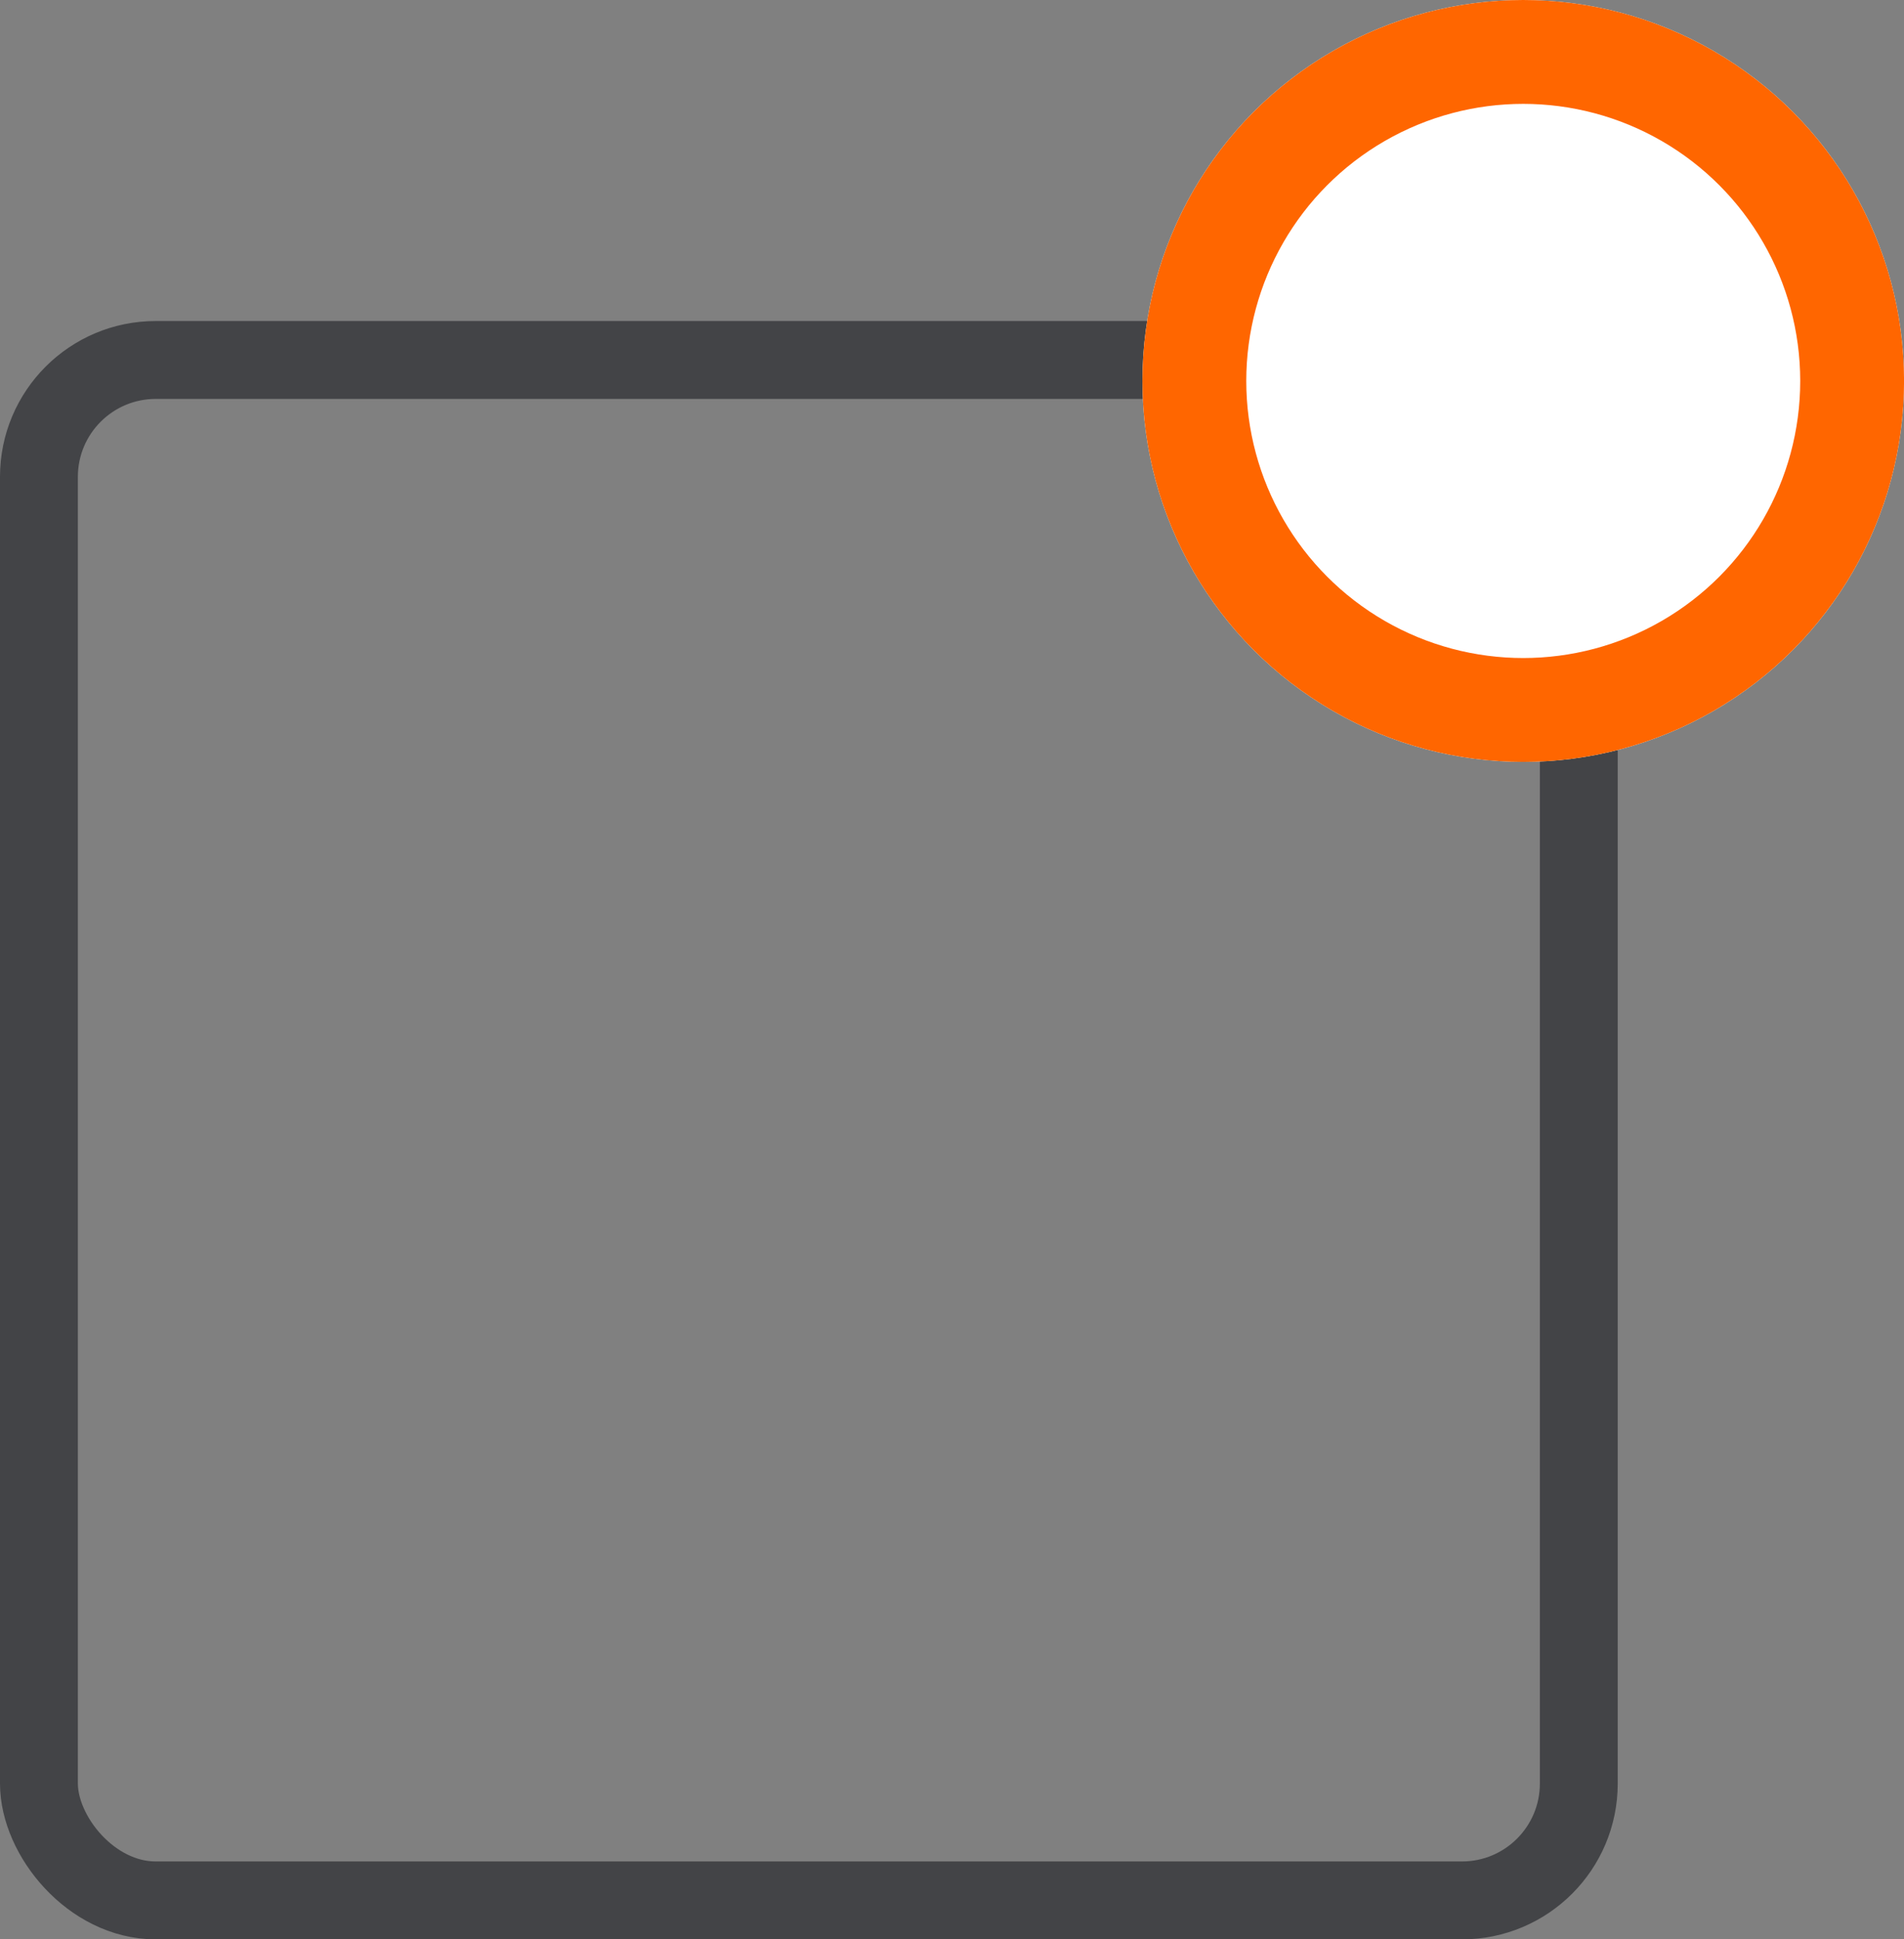 <svg xmlns="http://www.w3.org/2000/svg" viewBox="-276.765 -4280.348 36.674 37.341">
  <rect x="-276.765" y="-4280.348" width="36.674" height="37.341" fill="#808080" stroke="none"/>
  <defs>
    <style>
      .cls-4{fill:none}.cls-3{stroke:none}
    </style>
  </defs>
  <g fill="none" stroke="#434447" stroke-width="1.5" transform="translate(-276.765 -4274.167)">
    <rect width="31.16" height="31.16" class="cls-3" rx="3"/>
    <rect width="29.66" height="29.66" x=".75" y=".75" class="cls-4" rx="2.25"/>
  </g>
  <g fill="#fff" stroke="#f60" stroke-width="2" transform="translate(-254.76 -4280.348)">
    <circle cx="7.335" cy="7.335" r="7.335" class="cls-3"/>
    <circle cx="7.335" cy="7.335" r="6.335" class="cls-4"/>
  </g>
</svg>